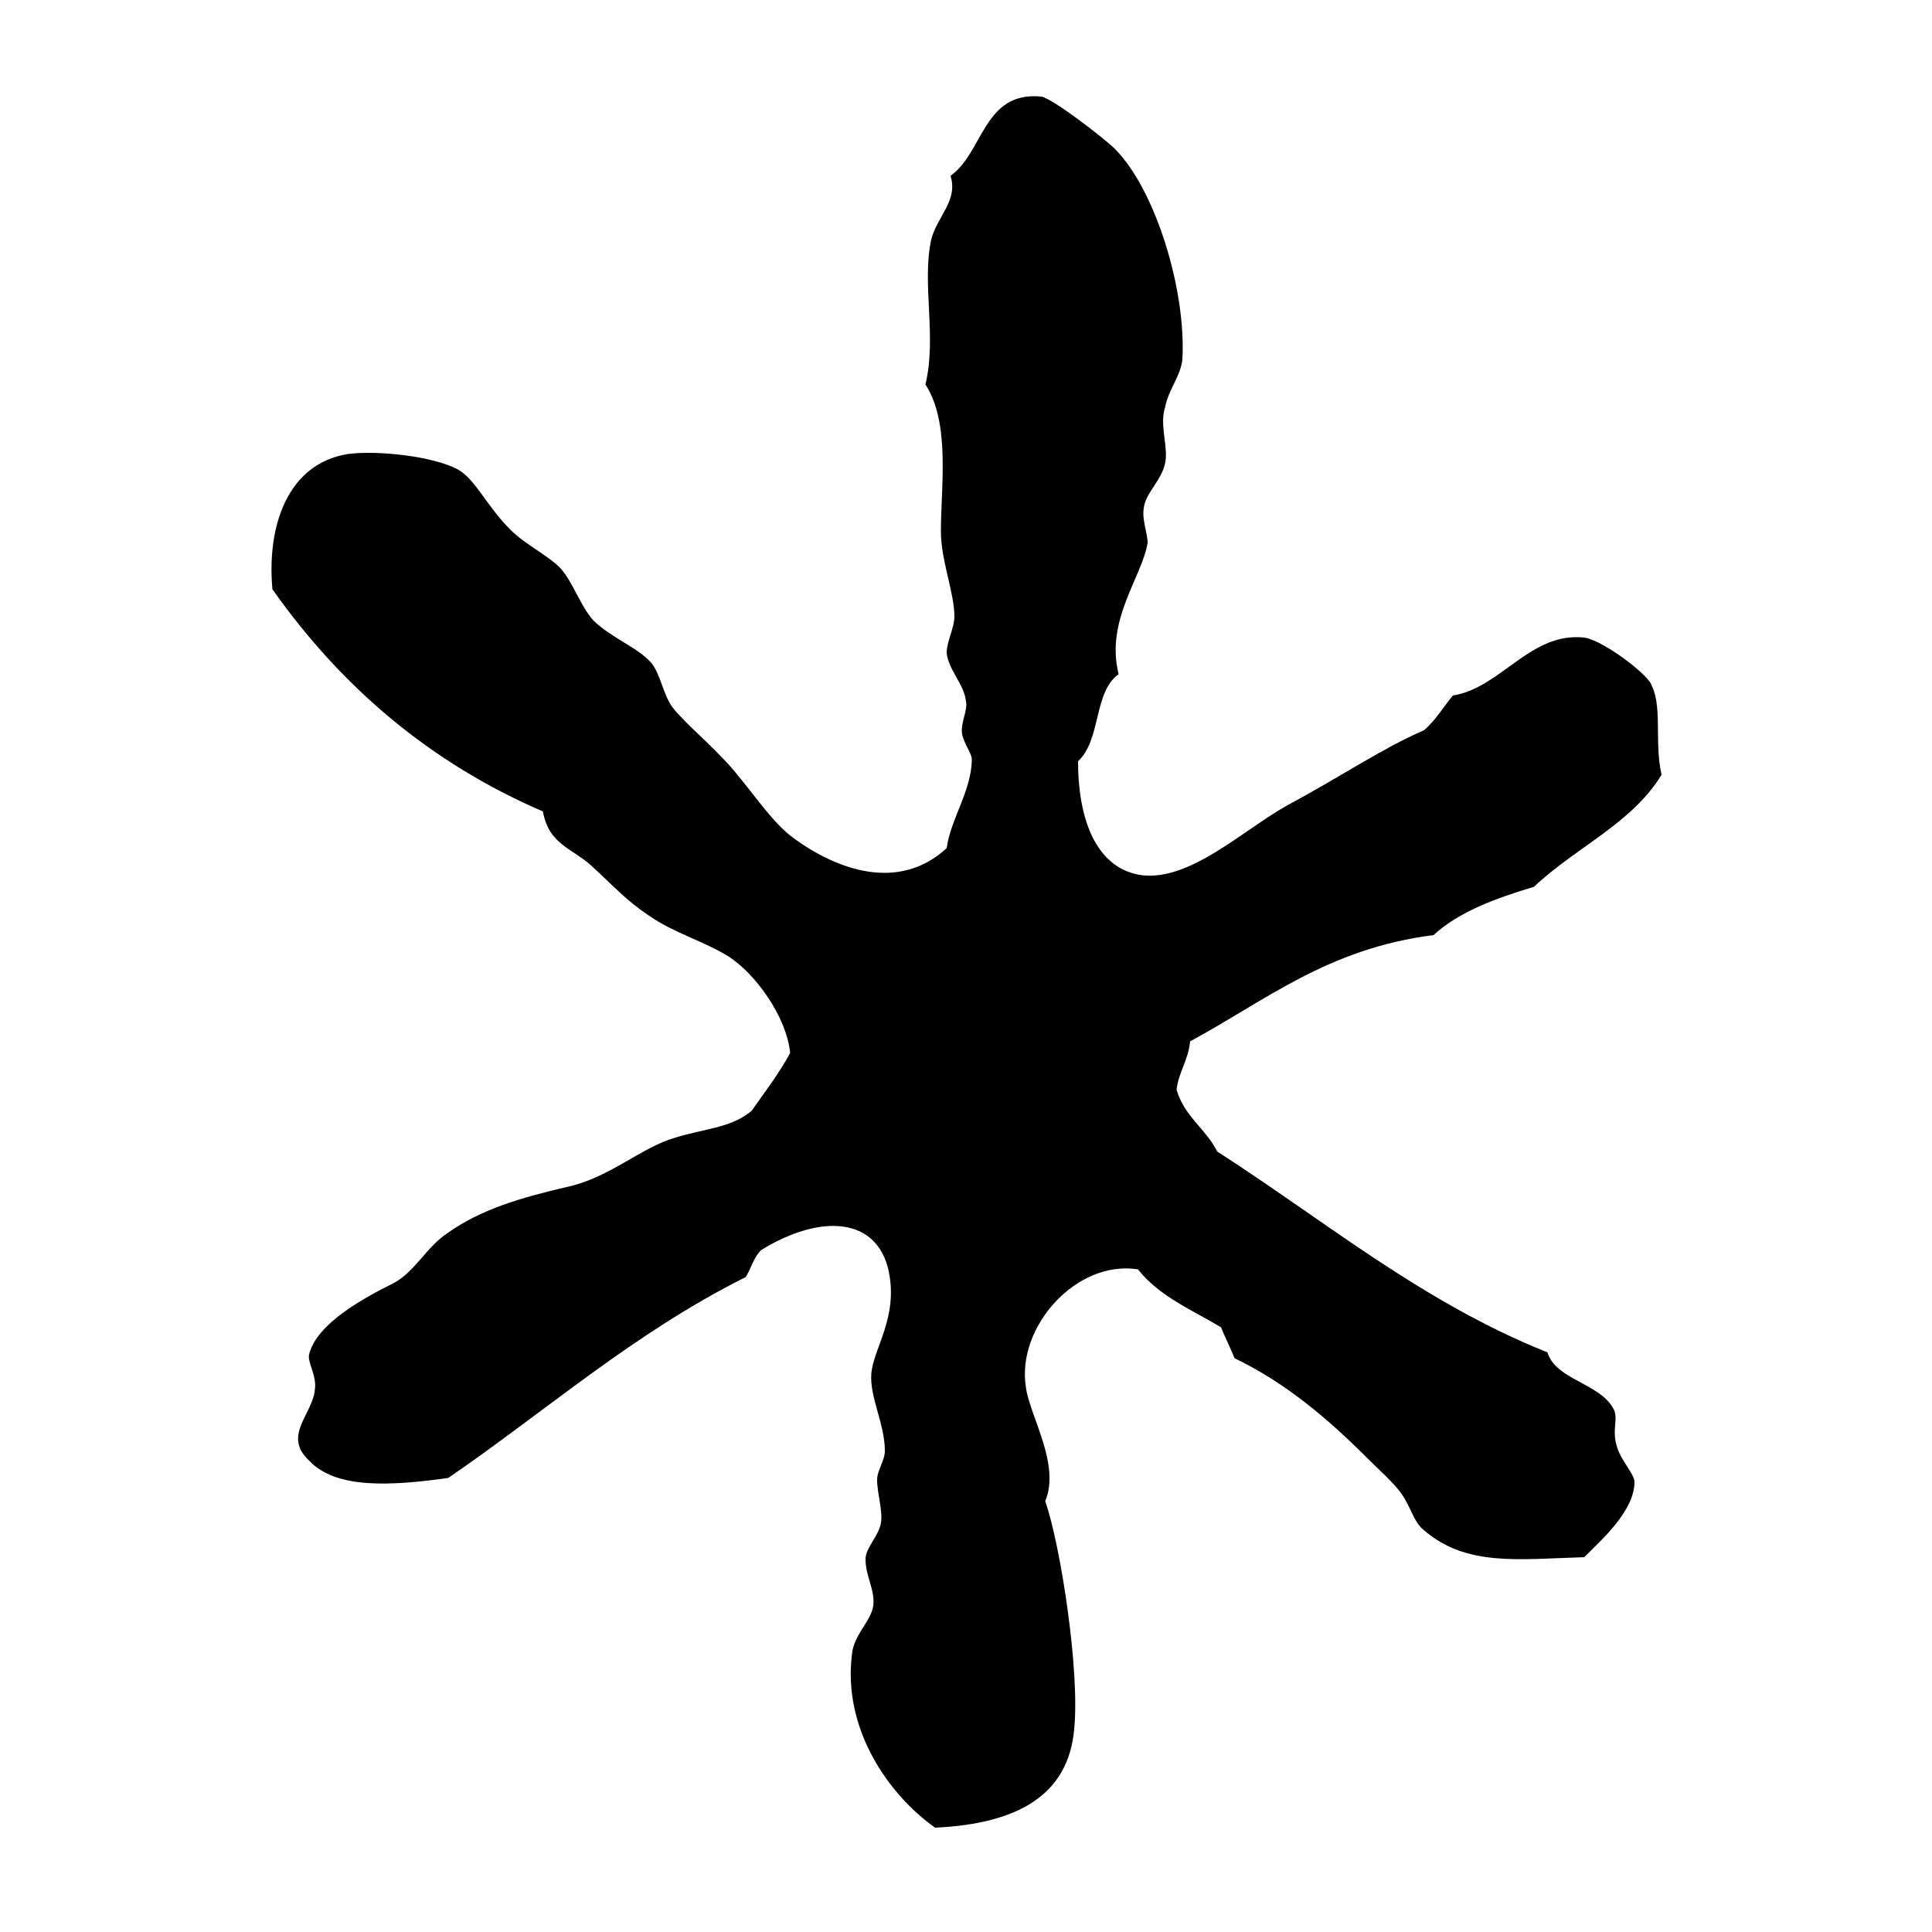<?xml version="1.0" encoding="utf-8"?>
<!-- Generator: Adobe Illustrator 24.2.1, SVG Export Plug-In . SVG Version: 6.00 Build 0)  -->
<svg version="1.1" id="Layer_1" xmlns="http://www.w3.org/2000/svg" xmlns:xlink="http://www.w3.org/1999/xlink" x="0px" y="0px"
	 viewBox="0 0 100 100" style="enable-background:new 0 0 100 100;" xml:space="preserve">
<style type="text/css">
	.st0{fill-rule:evenodd;clip-rule:evenodd;}
</style>
<g>
	<path class="st0" d="M82,80.6c-3.4,0.1-6.1,0.5-8.3-1.4c-0.5-0.4-0.6-1-1.1-1.8c-0.4-0.6-1.2-1.3-1.8-1.9c-2-2-4.2-3.9-6.9-5.2
		c-0.2-0.5-0.5-1.1-0.7-1.6c-1.5-0.9-3.2-1.6-4.3-3c-3.2-0.5-6.3,3-5.8,6.1c0.2,1.5,1.8,4,1,5.9c0.8,2.3,1.8,8.8,1.5,11.8
		c-0.3,3.4-2.9,4.9-7.2,5.1c-2.4-1.7-4.8-5.1-4.3-9c0.1-1,1-1.7,1.1-2.5c0.1-0.8-0.4-1.5-0.4-2.4c0-0.6,0.7-1.2,0.8-1.9
		c0.1-0.6-0.2-1.5-0.2-2.2c0-0.5,0.4-1,0.4-1.5c0-1.4-0.8-2.8-0.7-4c0.1-1.3,1.4-2.9,0.9-5.3c-0.6-2.8-3.5-3-6.6-1.1
		c-0.4,0.4-0.5,0.9-0.8,1.4c-5.8,2.9-10.3,6.9-15.4,10.4c-2.9,0.4-5.8,0.6-7.2-0.9c-1.4-1.3,0.2-2.4,0.3-3.7
		c0.1-0.7-0.4-1.4-0.3-1.8c0.4-1.6,2.8-2.9,4.4-3.7c1.1-0.6,1.7-1.9,2.8-2.6c1.7-1.2,3.7-1.8,6.3-2.4c2.1-0.5,3.7-2,5.4-2.5
		c1.6-0.5,2.9-0.5,4-1.4c0.7-1,1.4-1.9,2-3c-0.2-1.9-1.8-4.1-3.2-5c-1.3-0.8-2.8-1.2-4.1-2.1c-1.2-0.8-1.8-1.5-3-2.6
		c-1-0.9-2.2-1.1-2.5-2.8c-5.8-2.5-10.4-6.4-14-11.5c-0.3-3.3,0.8-6.5,3.9-7c1.5-0.2,4.4,0.1,5.7,0.8c0.9,0.5,1.5,1.9,2.7,3.1
		c0.8,0.8,1.9,1.3,2.6,2c0.7,0.8,1,1.9,1.7,2.7c0.9,0.9,2.3,1.4,3,2.2c0.5,0.6,0.6,1.6,1.1,2.3c0.7,0.9,2.1,2,3.2,3.3
		c1.1,1.3,2,2.7,3.1,3.5c2.2,1.6,5.4,2.8,7.9,0.5c0.2-1.5,1.3-3,1.3-4.6c0-0.3-0.4-0.8-0.5-1.3c-0.1-0.6,0.3-1.2,0.2-1.7
		c-0.1-0.9-0.9-1.6-1-2.5c0-0.6,0.4-1.3,0.4-1.9c0-1.2-0.7-2.9-0.7-4.4c0-2.3,0.5-5.6-0.8-7.6c0.6-2.5-0.2-5.2,0.3-7.5
		c0.3-1.2,1.4-2,1-3.3c1.7-1.2,1.7-4.4,4.7-4.1c0.6,0.1,3.3,2.2,3.8,2.7c2.1,2.1,3.7,7.3,3.5,10.9c-0.1,0.9-0.7,1.5-0.9,2.5
		C60,22,60.5,23.2,60.3,24c-0.2,0.9-1,1.5-1.1,2.3c-0.1,0.6,0.2,1.3,0.2,1.8c-0.3,1.8-2.2,4-1.5,6.8c-1.3,0.9-0.9,3.4-2.1,4.5
		c0,3.3,1.1,5.6,3.3,5.9c2.5,0.3,5.2-2.3,7.5-3.6c2.8-1.5,5-3,7.1-3.9c0.6-0.5,1-1.2,1.5-1.8c2.5-0.4,4-3.3,6.8-3
		c0.8,0.1,2.8,1.5,3.4,2.3c0.7,1.2,0.2,3,0.6,4.8c-1.5,2.5-4.5,3.8-6.6,5.8c-2,0.6-3.9,1.3-5.2,2.5c-5.5,0.7-8.7,3.4-12.6,5.5
		c-0.1,1-0.6,1.6-0.7,2.5c0.4,1.4,1.5,2,2.1,3.2c5.6,3.6,10.6,7.8,17.1,10.4c0.4,1.4,2.7,1.6,3.4,2.9c0.3,0.5-0.1,1.1,0.2,2
		c0.2,0.7,0.9,1.4,0.9,1.8C84.6,78.2,82.9,79.7,82,80.6z"/>
</g>
</svg>
